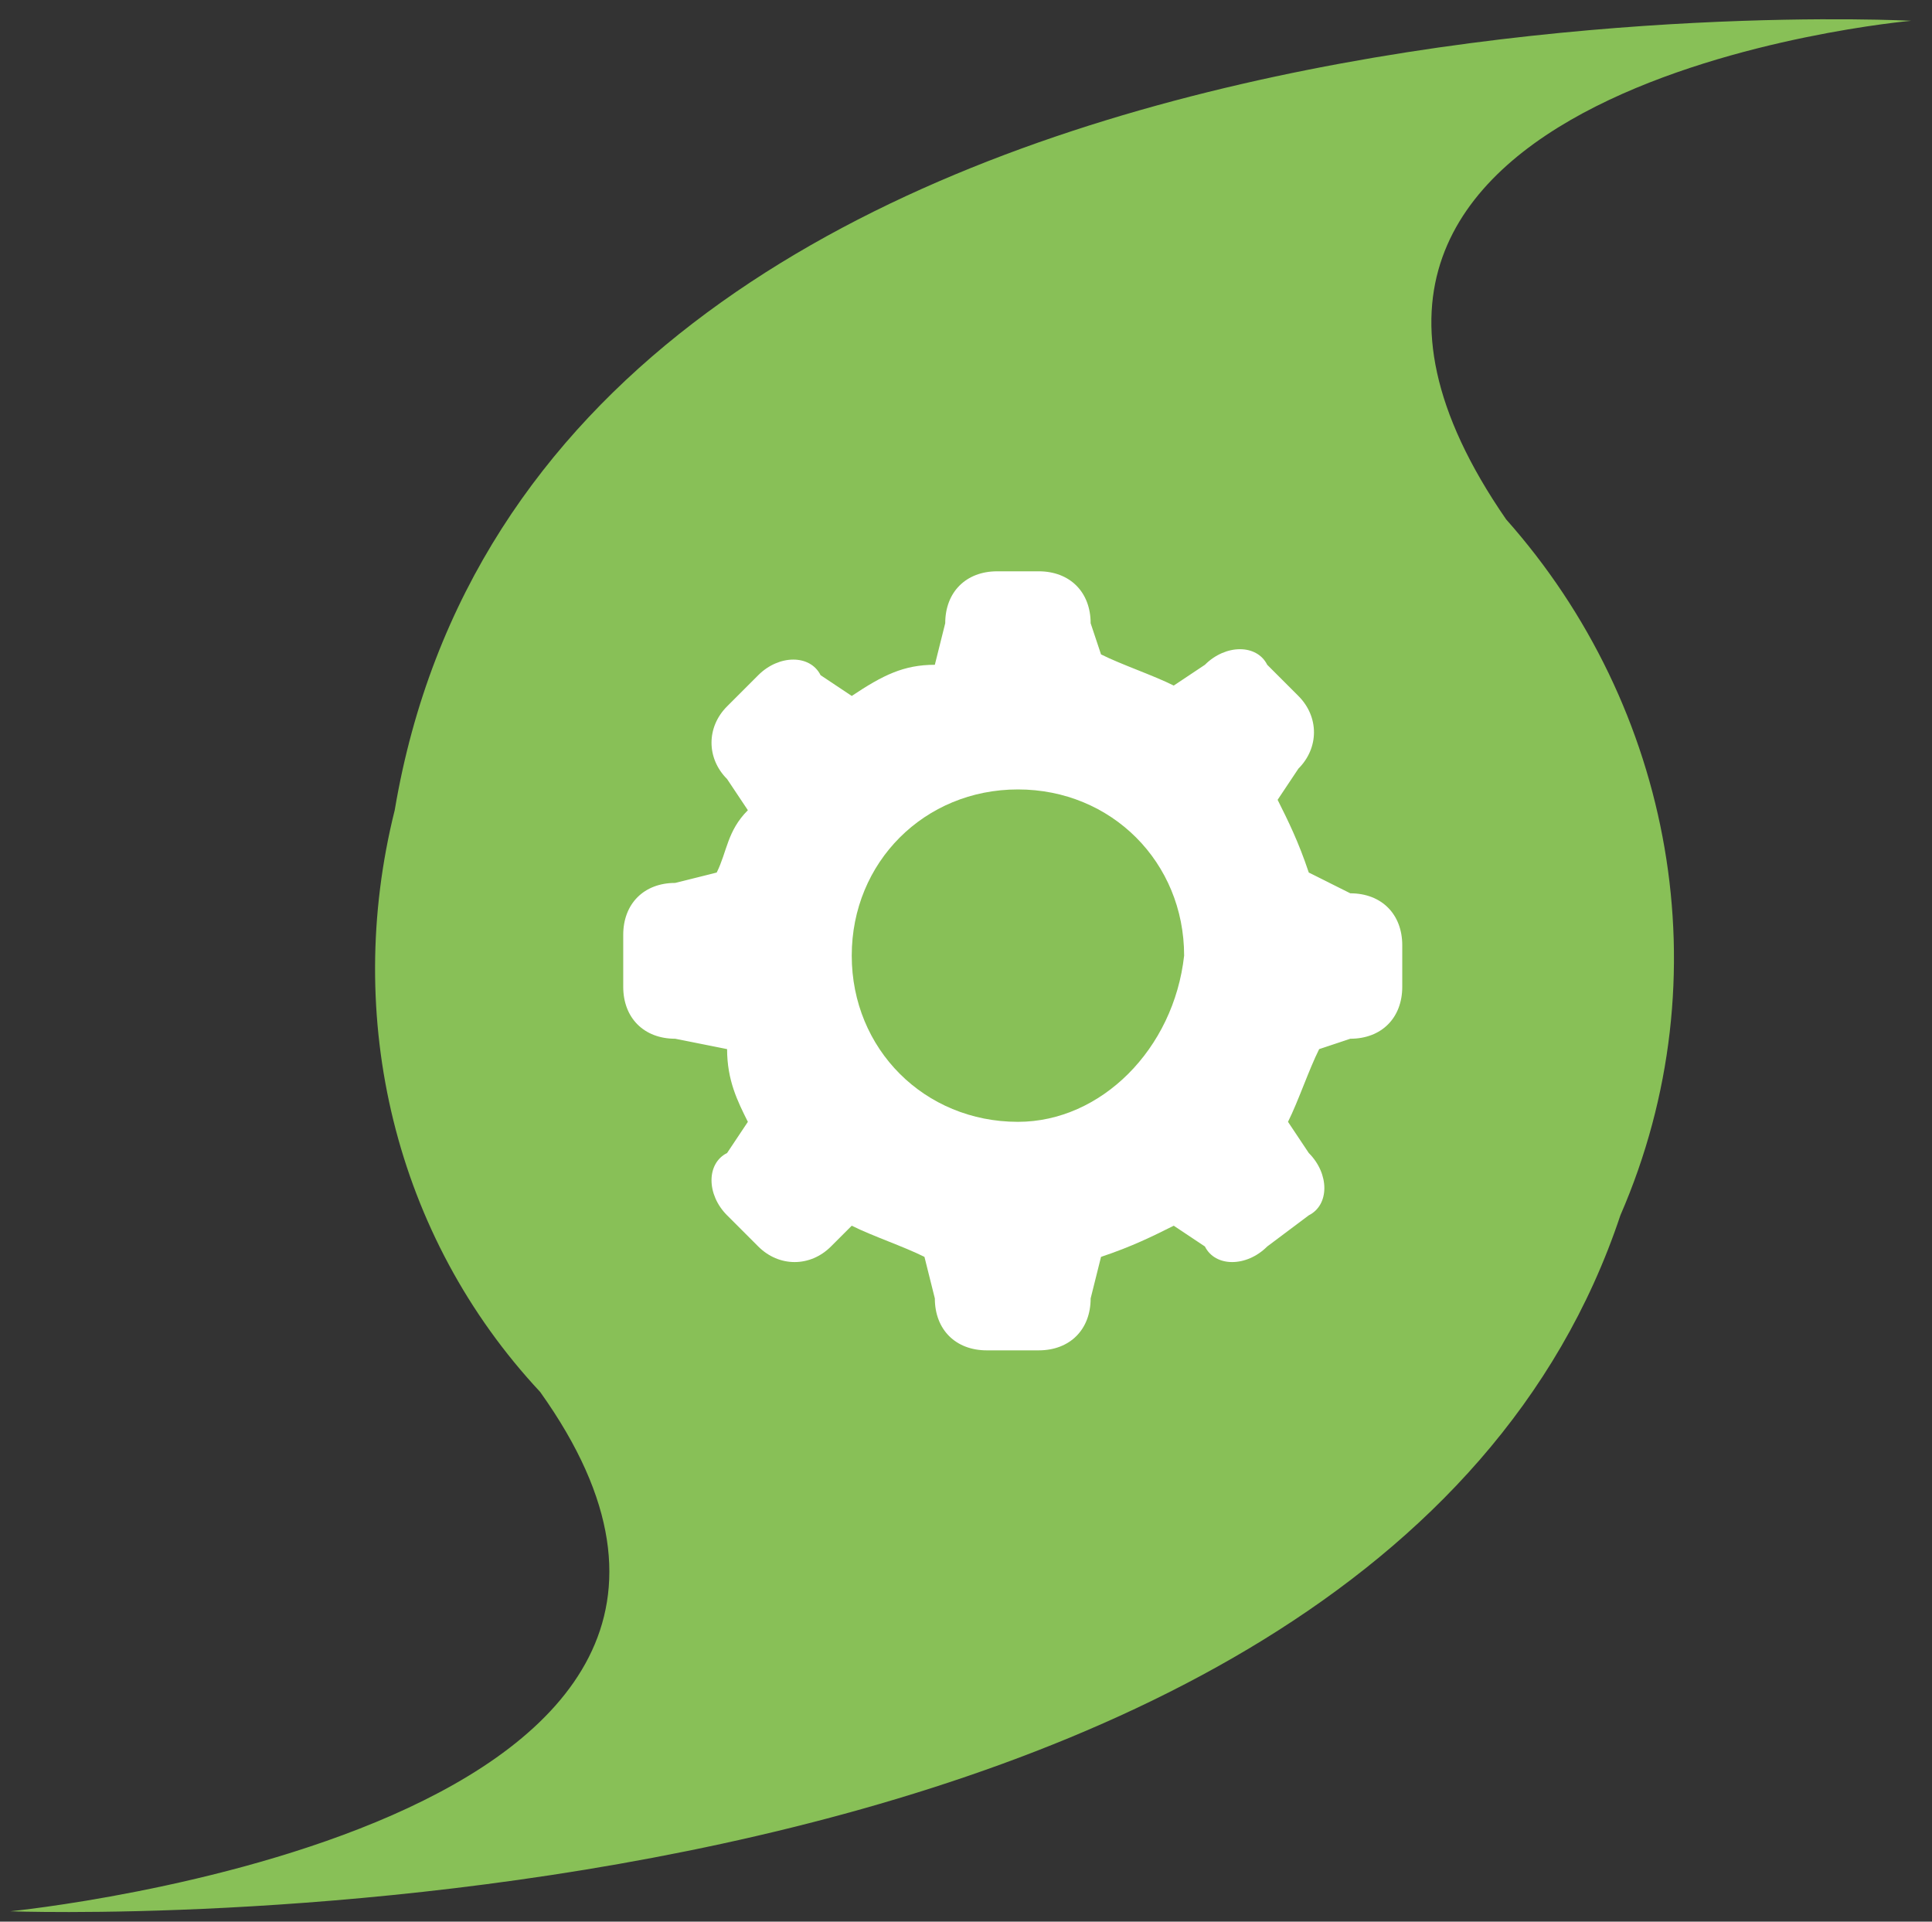 <?xml version="1.0" encoding="utf-8"?>
<!-- Generator: Adobe Illustrator 19.2.1, SVG Export Plug-In . SVG Version: 6.00 Build 0)  -->
<svg version="1.1" id="Layer_1" xmlns="http://www.w3.org/2000/svg" xmlns:xlink="http://www.w3.org/1999/xlink" x="0px" y="0px"
	 viewBox="0 0 18.6 18.5" style="enable-background:new 0 0 18.6 18.5;" xml:space="preserve">
<rect x="0" y="0" width="18.6" height="18.5" fill="#333333" stroke="none"/>
<style type="text/css">
	.st0{fill:#88C057;}
	.st1{fill:#FFFFFF;}
</style>
<title>Icon</title>
<path class="st0" d="M18.4,0.2c0,0-13.2-0.7-14.6,7.6c-0.5,2,0,4.1,1.4,5.6c3,4.2-5.1,5-5.1,5s13.1,0.5,15.5-6.7
	c1-2.3,0.5-4.9-1.1-6.7C11.6,0.8,18.4,0.2,18.4,0.2z"/>
<path class="st1" d="M13.5,9.5c0,0.3-0.2,0.5-0.5,0.5l0,0l-0.3,0.1c-0.1,0.2-0.2,0.5-0.3,0.7l0.2,0.3c0.2,0.2,0.2,0.5,0,0.6L12.2,12
	c-0.2,0.2-0.5,0.2-0.6,0l-0.3-0.2c-0.2,0.1-0.4,0.2-0.7,0.3l-0.1,0.4c0,0.3-0.2,0.5-0.5,0.5l0,0H9.5c-0.3,0-0.5-0.2-0.5-0.5l0,0
	l-0.1-0.4c-0.2-0.1-0.5-0.2-0.7-0.3L8,12c-0.2,0.2-0.5,0.2-0.7,0L7,11.7c-0.2-0.2-0.2-0.5,0-0.6l0.2-0.3c-0.1-0.2-0.2-0.4-0.2-0.7
	L6.5,10c-0.3,0-0.5-0.2-0.5-0.5l0,0V9c0-0.3,0.2-0.5,0.5-0.5l0,0l0.4-0.1C7,8.2,7,8,7.2,7.8L7,7.5C6.8,7.3,6.8,7,7,6.8l0.3-0.3
	c0.2-0.2,0.5-0.2,0.6,0l0.3,0.2C8.5,6.5,8.7,6.4,9,6.4L9.1,6c0-0.3,0.2-0.5,0.5-0.5l0,0H10c0.3,0,0.5,0.2,0.5,0.5l0,0l0.1,0.3
	c0.2,0.1,0.5,0.2,0.7,0.3l0.3-0.2c0.2-0.2,0.5-0.2,0.6,0l0.3,0.3c0.2,0.2,0.2,0.5,0,0.7l-0.2,0.3c0.1,0.2,0.2,0.4,0.3,0.7L13,8.6
	c0.3,0,0.5,0.2,0.5,0.5l0,0V9.5z"/>
<path class="st0" d="M9.8,10.8c-0.9,0-1.6-0.7-1.6-1.6s0.7-1.6,1.6-1.6s1.6,0.7,1.6,1.6c0,0,0,0,0,0C11.3,10.1,10.6,10.8,9.8,10.8
	L9.8,10.8"/>
</svg>
